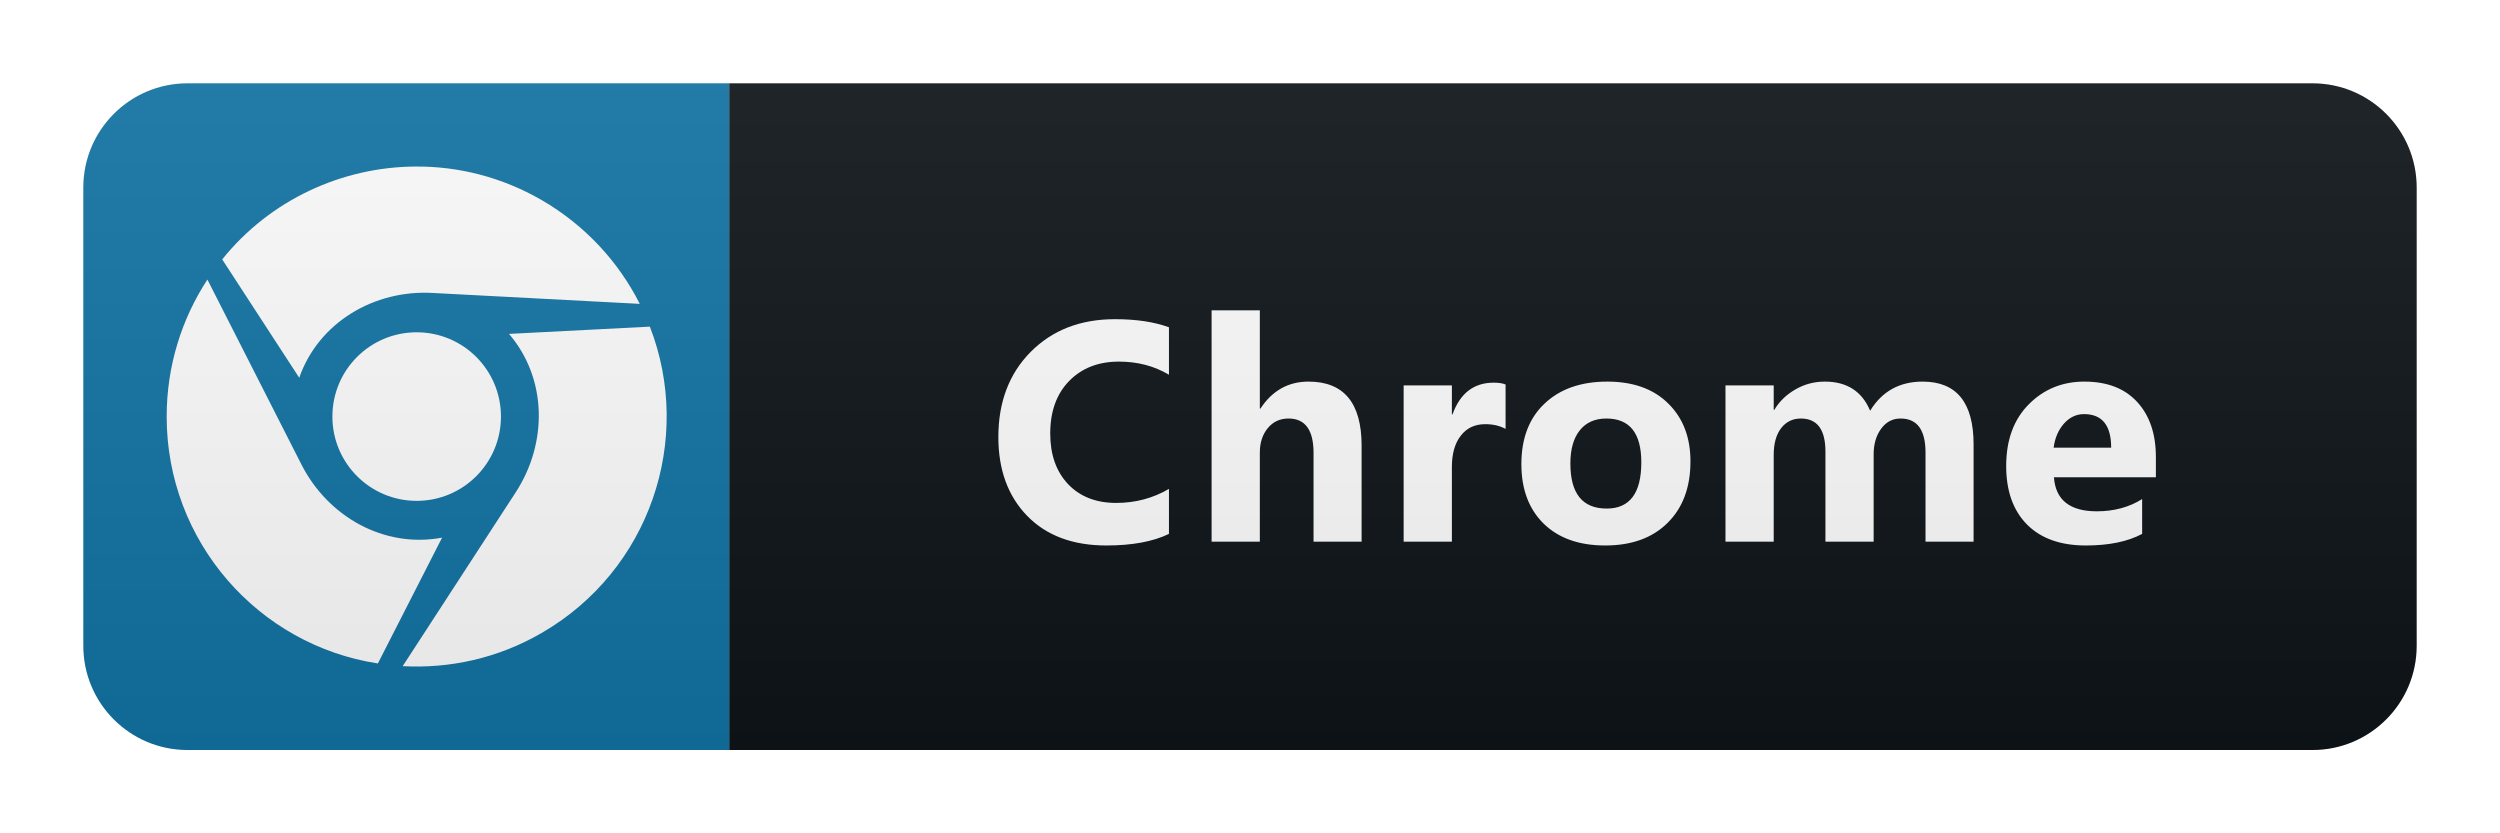 <svg width="120" height="40" viewBox="0 0 120 40" fill="none" xmlns="http://www.w3.org/2000/svg">
<g filter="url(#filter0_d_14_906)">
<path d="M111 0H35V32H111C113.761 32 116 29.761 116 27V5C116 2.239 113.761 0 111 0Z" fill="#0F1418"/>
<path d="M35 0H9C6.239 0 4 2.239 4 5V27C4 29.761 6.239 32 9 32H35V0Z" fill="#1274A5"/>
<path d="M14.363 14.132L10.666 8.451C12.97 5.586 16.425 4.009 19.957 3.994C22.004 3.98 24.094 4.503 25.996 5.601C28.096 6.82 29.693 8.572 30.709 10.585L20.775 10.062C17.963 9.898 15.287 11.48 14.363 14.132ZM15.955 15.995C15.955 18.231 17.765 20.041 20.001 20.041C22.236 20.041 24.046 18.231 24.046 15.995C24.046 13.759 22.236 11.95 20.001 11.95C17.765 11.95 15.955 13.755 15.955 15.995V15.995ZM31.193 11.679L24.433 12.027C26.267 14.171 26.296 17.263 24.753 19.634L19.328 27.976C21.578 28.097 23.896 27.604 25.996 26.384C31.193 23.384 33.298 17.093 31.193 11.679V11.679ZM14.47 18.298L9.955 9.419C8.721 11.306 8 13.571 8 15.995C8 21.995 12.394 26.965 18.138 27.846L21.22 21.807C18.433 22.329 15.742 20.8 14.47 18.298V18.298Z" fill="white"/>
<path d="M56.11 21.627C55.343 21.998 54.342 22.183 53.107 22.183C51.495 22.183 50.228 21.709 49.305 20.762C48.383 19.815 47.921 18.553 47.921 16.976C47.921 15.296 48.439 13.934 49.474 12.889C50.514 11.844 51.861 11.321 53.517 11.321C54.542 11.321 55.406 11.451 56.11 11.71V13.987C55.406 13.567 54.606 13.357 53.707 13.357C52.721 13.357 51.925 13.668 51.319 14.288C50.714 14.908 50.411 15.748 50.411 16.807C50.411 17.823 50.697 18.633 51.268 19.239C51.84 19.839 52.609 20.14 53.575 20.14C54.498 20.14 55.343 19.915 56.11 19.466V21.627ZM65.357 22H63.05V17.737C63.05 16.639 62.649 16.089 61.849 16.089C61.438 16.089 61.106 16.243 60.853 16.551C60.599 16.858 60.472 17.249 60.472 17.723V22H58.157V10.896H60.472V15.613H60.501C61.067 14.749 61.836 14.317 62.808 14.317C64.507 14.317 65.357 15.342 65.357 17.393V22ZM72.268 16.587C71.99 16.436 71.665 16.36 71.294 16.36C70.791 16.36 70.398 16.546 70.115 16.917C69.831 17.283 69.69 17.784 69.69 18.419V22H67.375V14.5H69.69V15.892H69.719C70.085 14.876 70.745 14.368 71.697 14.368C71.941 14.368 72.131 14.398 72.268 14.456V16.587ZM77.047 22.183C75.797 22.183 74.814 21.834 74.096 21.136C73.383 20.433 73.026 19.48 73.026 18.279C73.026 17.039 73.398 16.07 74.14 15.372C74.882 14.668 75.885 14.317 77.15 14.317C78.395 14.317 79.372 14.668 80.08 15.372C80.788 16.07 81.142 16.995 81.142 18.148C81.142 19.393 80.775 20.377 80.043 21.099C79.316 21.822 78.317 22.183 77.047 22.183ZM77.106 16.089C76.559 16.089 76.134 16.277 75.832 16.653C75.529 17.029 75.378 17.561 75.378 18.25C75.378 19.69 75.959 20.411 77.121 20.411C78.229 20.411 78.783 19.671 78.783 18.191C78.783 16.79 78.224 16.089 77.106 16.089ZM94.732 22H92.425V17.723C92.425 16.634 92.025 16.089 91.224 16.089C90.843 16.089 90.533 16.253 90.294 16.58C90.055 16.907 89.935 17.315 89.935 17.803V22H87.621V17.679C87.621 16.619 87.228 16.089 86.441 16.089C86.046 16.089 85.728 16.246 85.489 16.558C85.255 16.871 85.138 17.295 85.138 17.832V22H82.823V14.5H85.138V15.672H85.167C85.406 15.271 85.741 14.947 86.17 14.698C86.605 14.444 87.079 14.317 87.591 14.317C88.651 14.317 89.376 14.783 89.767 15.716C90.338 14.783 91.178 14.317 92.286 14.317C93.917 14.317 94.732 15.323 94.732 17.334V22ZM103.482 18.909H98.589C98.667 19.998 99.353 20.543 100.647 20.543C101.472 20.543 102.198 20.347 102.823 19.956V21.627C102.129 21.998 101.228 22.183 100.12 22.183C98.909 22.183 97.969 21.849 97.3 21.18C96.631 20.506 96.297 19.568 96.297 18.367C96.297 17.122 96.658 16.136 97.381 15.408C98.103 14.681 98.992 14.317 100.047 14.317C101.14 14.317 101.985 14.642 102.581 15.291C103.181 15.94 103.482 16.822 103.482 17.935V18.909ZM101.336 17.488C101.336 16.414 100.901 15.877 100.032 15.877C99.661 15.877 99.339 16.031 99.065 16.338C98.797 16.646 98.633 17.029 98.575 17.488H101.336Z" fill="white"/>
<path d="M111 0H9C6.239 0 4 2.239 4 5V27C4 29.761 6.239 32 9 32H111C113.761 32 116 29.761 116 27V5C116 2.239 113.761 0 111 0Z" fill="url(#paint0_linear_14_906)"/>
</g>
<defs>
<filter id="filter0_d_14_906" x="0" y="0" width="120" height="40" filterUnits="userSpaceOnUse" color-interpolation-filters="sRGB">
<feFlood flood-opacity="0" result="BackgroundImageFix"/>
<feColorMatrix in="SourceAlpha" type="matrix" values="0 0 0 0 0 0 0 0 0 0 0 0 0 0 0 0 0 0 127 0" result="hardAlpha"/>
<feOffset dy="4"/>
<feGaussianBlur stdDeviation="2"/>
<feComposite in2="hardAlpha" operator="out"/>
<feColorMatrix type="matrix" values="0 0 0 0 0 0 0 0 0 0 0 0 0 0 0 0 0 0 0.25 0"/>
<feBlend mode="normal" in2="BackgroundImageFix" result="effect1_dropShadow_14_906"/>
<feBlend mode="normal" in="SourceGraphic" in2="effect1_dropShadow_14_906" result="shape"/>
</filter>
<linearGradient id="paint0_linear_14_906" x1="4" y1="0" x2="4" y2="32" gradientUnits="userSpaceOnUse">
<stop stop-color="#BBBBBB" stop-opacity="0.1"/>
<stop offset="1" stop-opacity="0.1"/>
</linearGradient>
</defs>
</svg>
